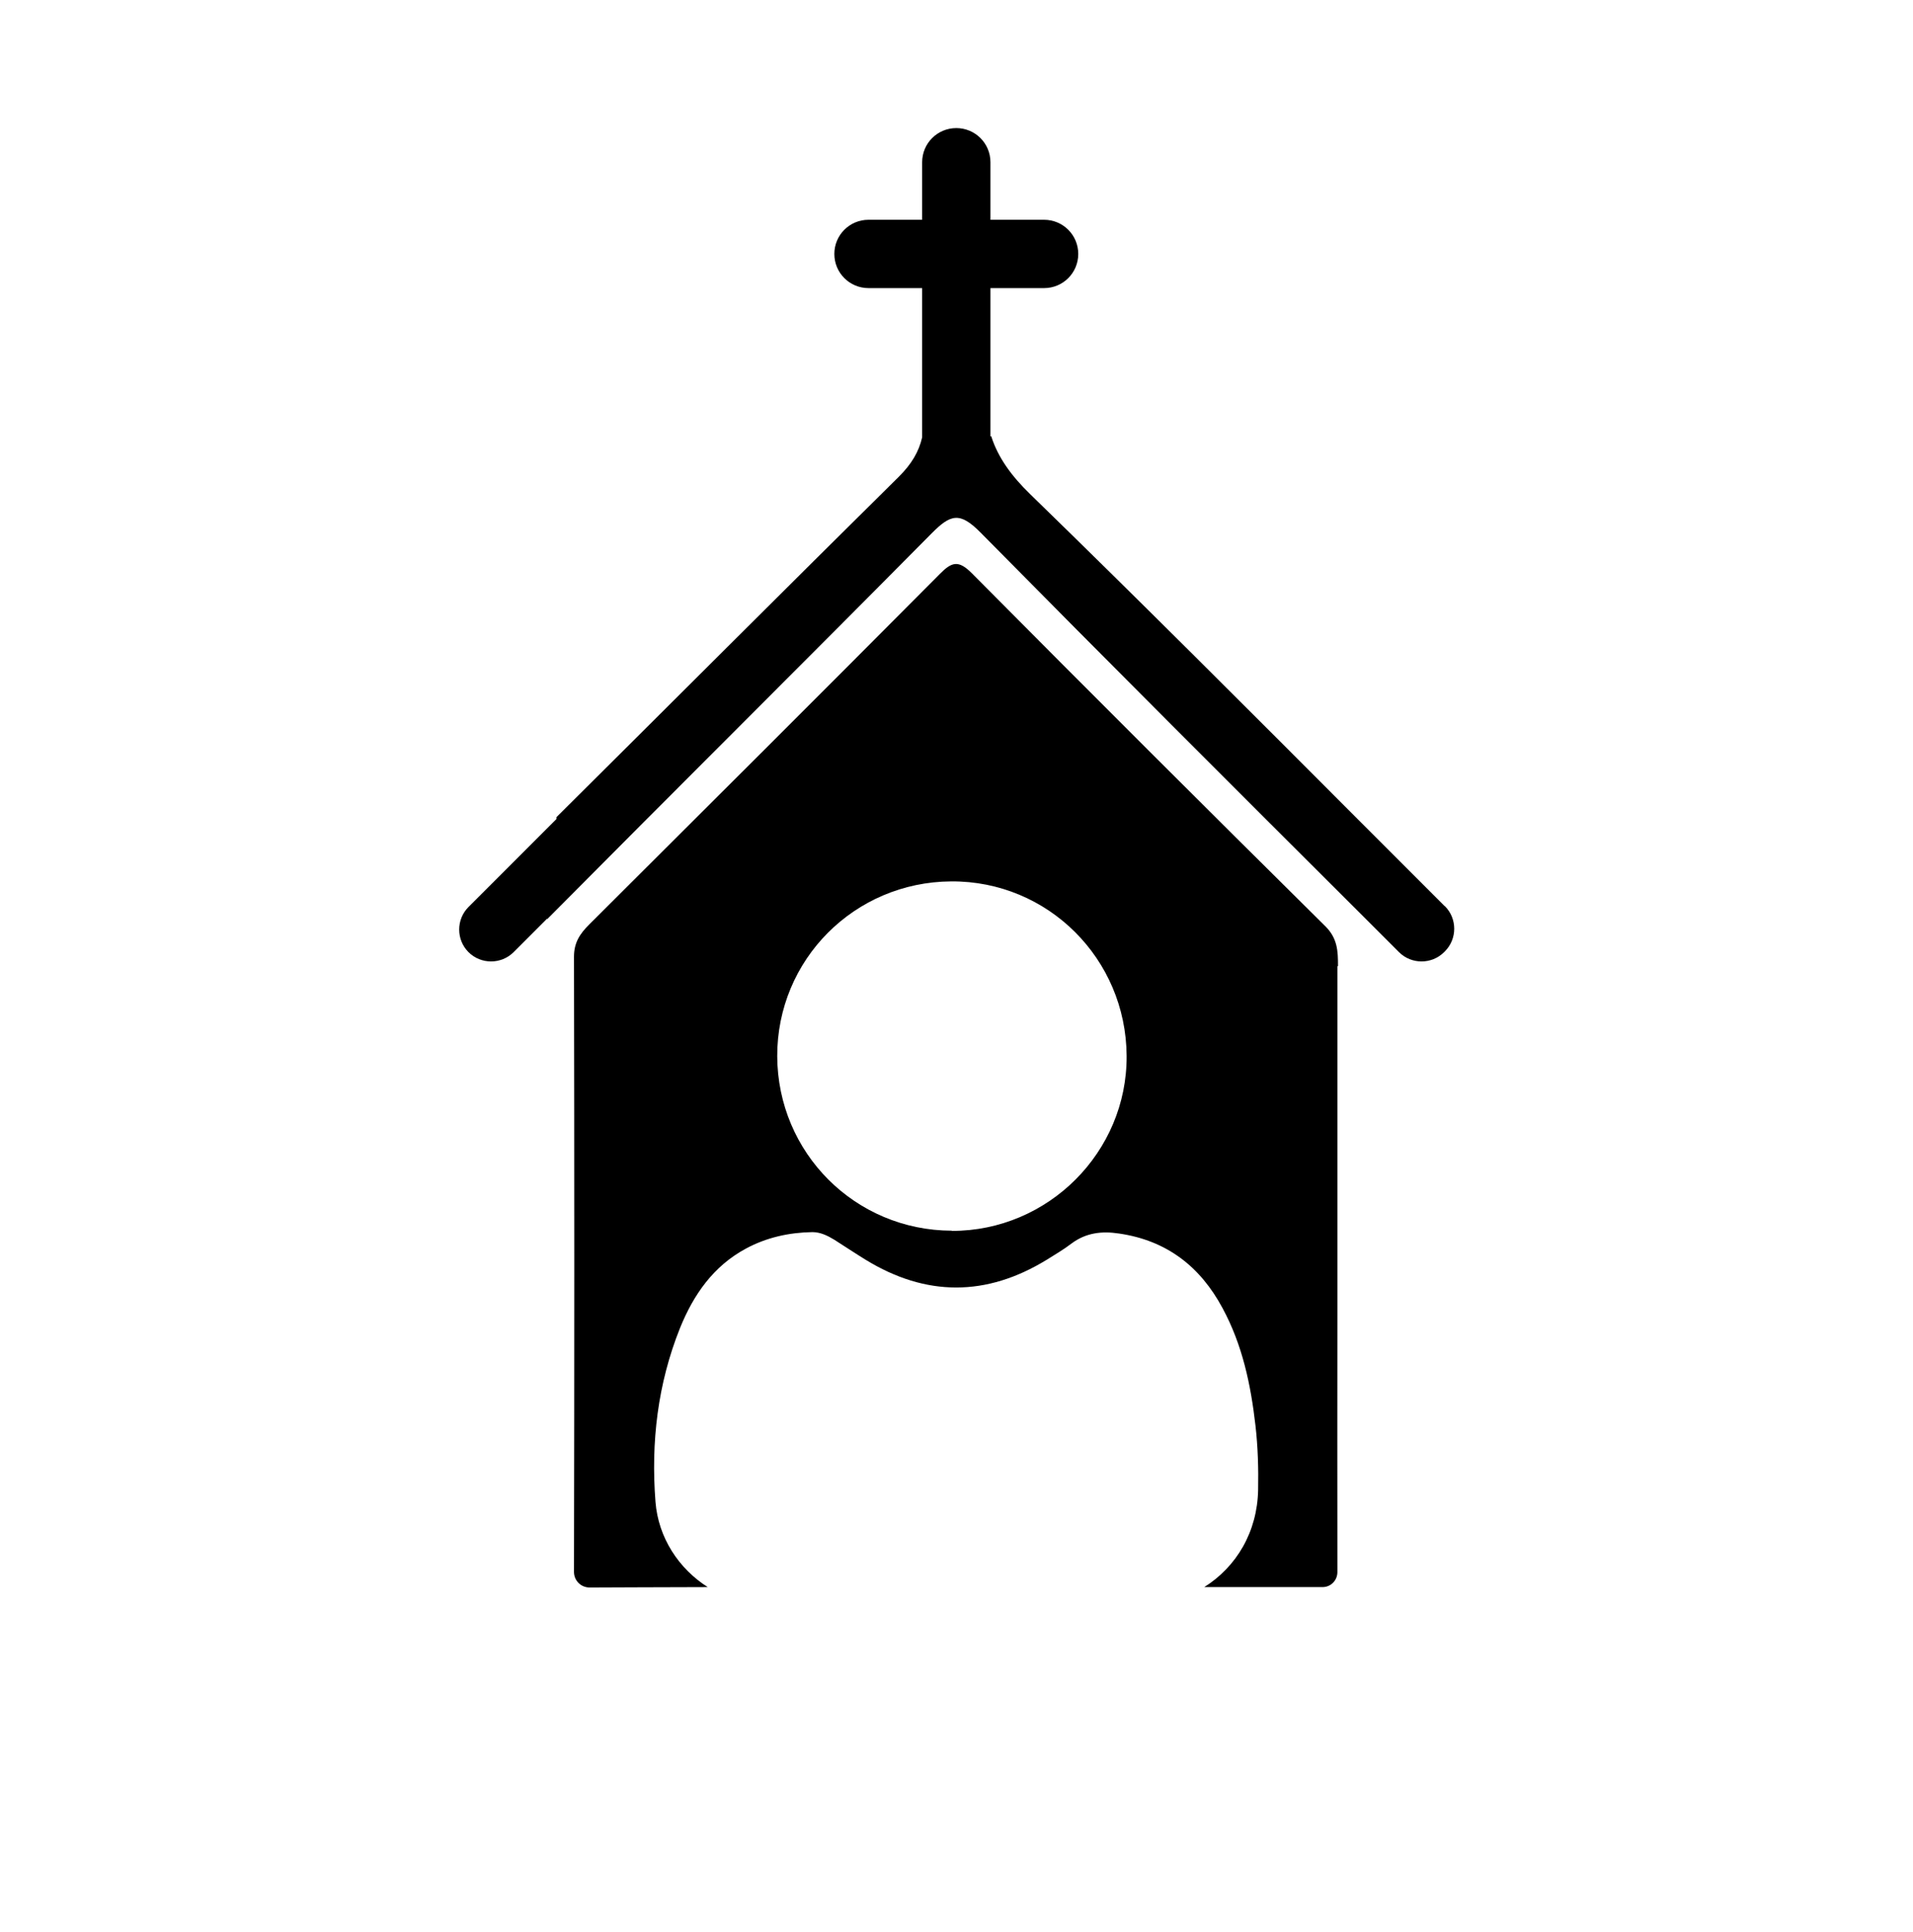 <?xml version="1.0" encoding="UTF-8"?>
<svg id="Layer_1" xmlns="http://www.w3.org/2000/svg" viewBox="0 0 94.12 95.02">
  <path d="M71.07,44.56l-4.27-4.27s0,0,0,0c-5.34-5.35-10.68-10.7-16.1-15.97-.94-.91-1.6-1.82-1.93-2.86-.01,0-.03,0-.04,0v-7.29h2.64c.93,0,1.68-.75,1.68-1.68s-.75-1.68-1.68-1.68h-2.64v-2.83c0-.93-.75-1.68-1.68-1.68s-1.68.75-1.68,1.68v2.83h-2.64c-.93,0-1.68.75-1.68,1.68s.75,1.68,1.68,1.68h2.64v7.34c-.16.71-.53,1.32-1.13,1.92-5.64,5.57-11.24,11.18-16.86,16.76,0,.03,0,.06,0,.09l-4.33,4.33c-.61.61-.61,1.61,0,2.22s1.61.61,2.22,0l1.65-1.65s0,.02,0,.03c6.29-6.34,12.63-12.63,18.91-18.97.94-.95,1.39-1.08,2.41-.05,6.24,6.32,12.53,12.6,18.84,18.89,0,0,0,0,0,0l1.75,1.75c.61.61,1.61.61,2.22,0l.04-.04c.61-.61.61-1.61,0-2.22Z"/>
  <path d="M65.83,47.51c0-.73-.02-1.36-.63-1.96-5.82-5.76-11.62-11.55-17.39-17.36-.65-.65-.98-.56-1.57.04-5.74,5.77-11.5,11.51-17.26,17.25-.45.45-.74.88-.74,1.58.02,10.08.02,20.16,0,30.25,0,.43.34.77.77.77,1.19,0,3.57-.02,5.81-.02-1.43-.91-2.43-2.43-2.57-4.19-.23-2.94.11-5.82,1.21-8.56.66-1.63,1.64-3.04,3.24-3.9,1.02-.55,2.12-.79,3.27-.81.39,0,.74.17,1.07.37.52.33,1.03.67,1.55.99,2.97,1.82,5.94,1.82,8.91,0,.41-.26.83-.5,1.22-.8.71-.53,1.49-.62,2.34-.49,2.34.34,3.99,1.62,5.09,3.67.98,1.81,1.39,3.77,1.62,5.78.12,1.05.15,2.11.13,3.16-.04,2.06-1.06,3.78-2.65,4.78h5.82c.41,0,.73-.33.73-.74-.01-4.31,0-8.61,0-12.92,0-5.62,0-11.24,0-16.87ZM46.83,60.53c-4.76-.01-8.57-3.83-8.59-8.58-.01-4.75,3.8-8.57,8.56-8.6,4.75-.03,8.6,3.8,8.63,8.58.03,4.73-3.86,8.62-8.6,8.61Z"/>
</svg>
